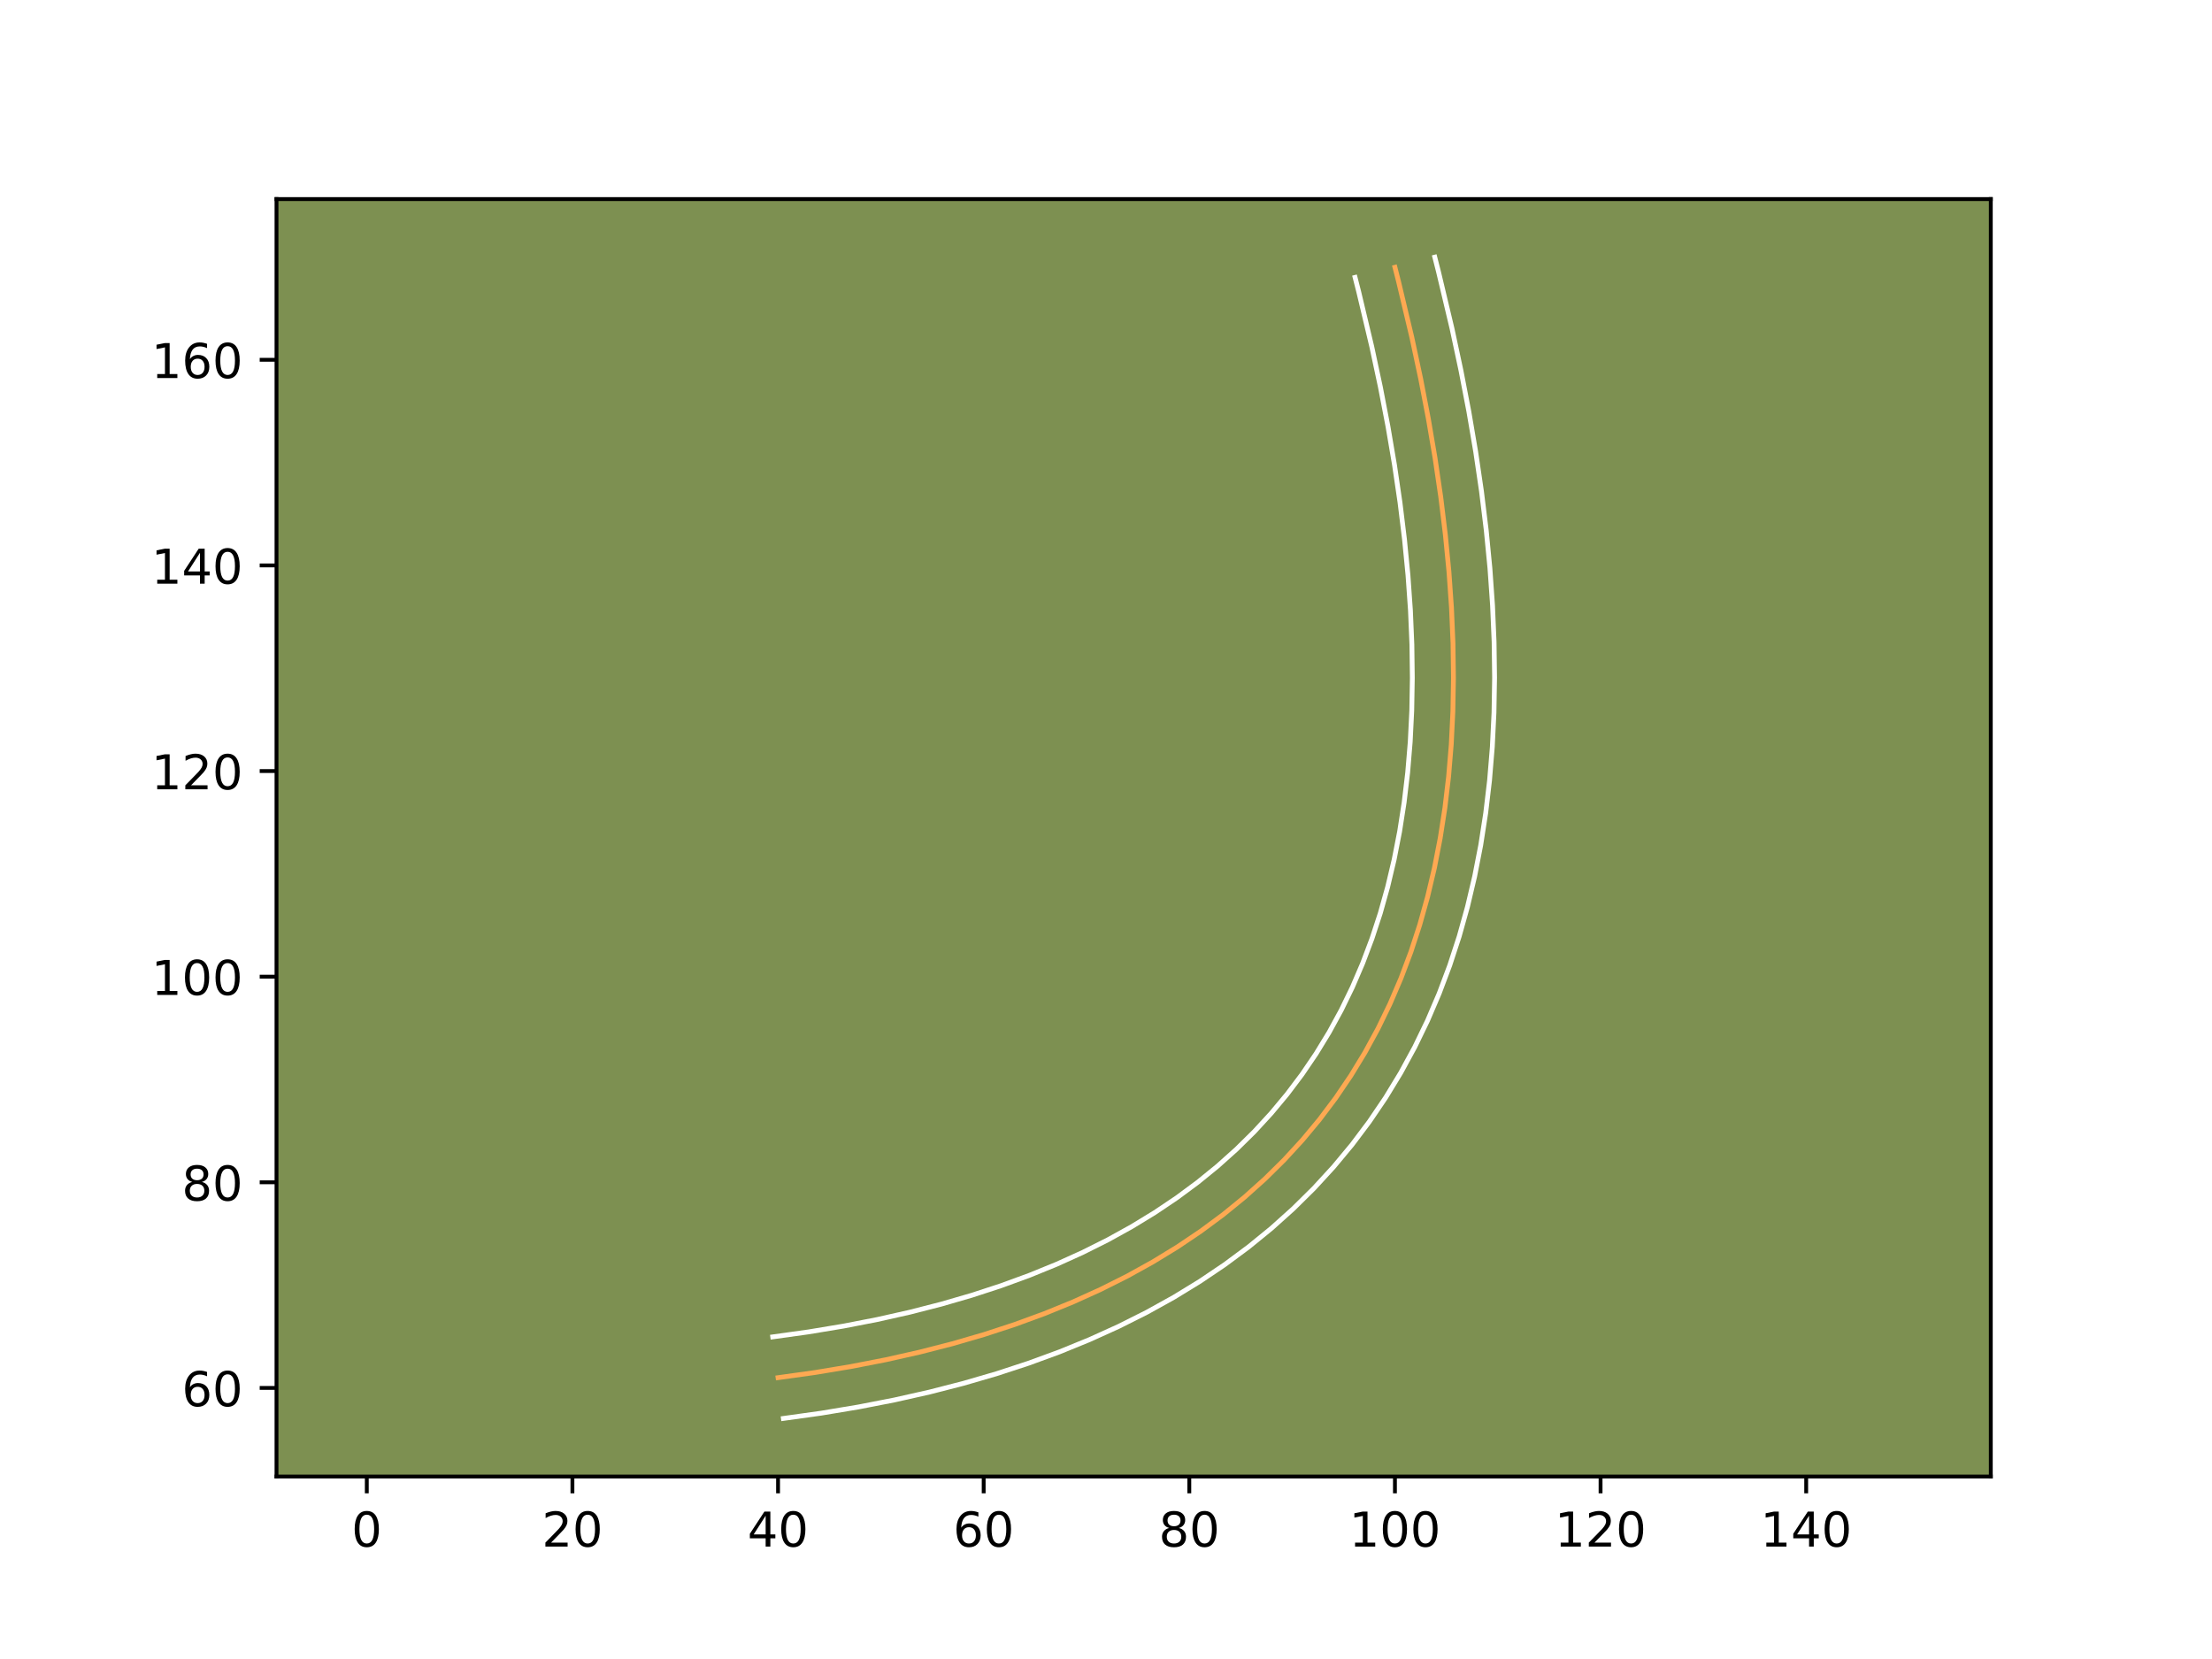 <?xml version="1.0" encoding="utf-8" standalone="no"?>
<!DOCTYPE svg PUBLIC "-//W3C//DTD SVG 1.1//EN"
  "http://www.w3.org/Graphics/SVG/1.1/DTD/svg11.dtd">
<!-- Created with matplotlib (https://matplotlib.org/) -->
<svg height="345.6pt" version="1.1" viewBox="0 0 460.8 345.6" width="460.8pt" xmlns="http://www.w3.org/2000/svg" xmlns:xlink="http://www.w3.org/1999/xlink">
 <defs>
  <style type="text/css">*{stroke-linecap:butt;stroke-linejoin:round;}</style>
 </defs>
 <g id="figure_1">
  <g id="patch_1">
   <path d="M 0 345.6 
L 460.8 345.6 
L 460.8 0 
L 0 0 
z
" style="fill:#ffffff;"/>
  </g>
  <g id="axes_1">
   <g id="patch_2">
    <path d="M 57.6 307.584 
L 414.72 307.584 
L 414.72 41.472 
L 57.6 41.472 
z
" style="fill:#7d9051;"/>
   </g>
   <g id="matplotlib.axis_1">
    <g id="xtick_1">
     <g id="line2d_1">
      <defs>
       <path d="M 0 0 
L 0 3.5 
" id="m8214f01f2d" style="stroke:#000000;stroke-width:0.8;"/>
      </defs>
      <g>
       <use style="stroke:#000000;stroke-width:0.8;" x="76.41" xlink:href="#m8214f01f2d" y="307.584"/>
      </g>
     </g>
     <g id="text_1">
      <!-- 0 -->
      <g transform="translate(73.228 322.182)scale(0.1 -0.1)">
       <defs>
        <path d="M 31.781 66.406 
Q 24.172 66.406 20.328 58.906 
Q 16.5 51.422 16.5 36.375 
Q 16.5 21.391 20.328 13.891 
Q 24.172 6.391 31.781 6.391 
Q 39.453 6.391 43.281 13.891 
Q 47.125 21.391 47.125 36.375 
Q 47.125 51.422 43.281 58.906 
Q 39.453 66.406 31.781 66.406 
z
M 31.781 74.219 
Q 44.047 74.219 50.516 64.516 
Q 56.984 54.828 56.984 36.375 
Q 56.984 17.969 50.516 8.266 
Q 44.047 -1.422 31.781 -1.422 
Q 19.531 -1.422 13.062 8.266 
Q 6.594 17.969 6.594 36.375 
Q 6.594 54.828 13.062 64.516 
Q 19.531 74.219 31.781 74.219 
z
" id="DejaVuSans-48"/>
       </defs>
       <use xlink:href="#DejaVuSans-48"/>
      </g>
     </g>
    </g>
    <g id="xtick_2">
     <g id="line2d_2">
      <g>
       <use style="stroke:#000000;stroke-width:0.8;" x="119.246" xlink:href="#m8214f01f2d" y="307.584"/>
      </g>
     </g>
     <g id="text_2">
      <!-- 20 -->
      <g transform="translate(112.883 322.182)scale(0.1 -0.1)">
       <defs>
        <path d="M 19.188 8.297 
L 53.609 8.297 
L 53.609 0 
L 7.328 0 
L 7.328 8.297 
Q 12.938 14.109 22.625 23.891 
Q 32.328 33.688 34.812 36.531 
Q 39.547 41.844 41.422 45.531 
Q 43.312 49.219 43.312 52.781 
Q 43.312 58.594 39.234 62.25 
Q 35.156 65.922 28.609 65.922 
Q 23.969 65.922 18.812 64.312 
Q 13.672 62.703 7.812 59.422 
L 7.812 69.391 
Q 13.766 71.781 18.938 73 
Q 24.125 74.219 28.422 74.219 
Q 39.75 74.219 46.484 68.547 
Q 53.219 62.891 53.219 53.422 
Q 53.219 48.922 51.531 44.891 
Q 49.859 40.875 45.406 35.406 
Q 44.188 33.984 37.641 27.219 
Q 31.109 20.453 19.188 8.297 
z
" id="DejaVuSans-50"/>
       </defs>
       <use xlink:href="#DejaVuSans-50"/>
       <use x="63.623" xlink:href="#DejaVuSans-48"/>
      </g>
     </g>
    </g>
    <g id="xtick_3">
     <g id="line2d_3">
      <g>
       <use style="stroke:#000000;stroke-width:0.8;" x="162.082" xlink:href="#m8214f01f2d" y="307.584"/>
      </g>
     </g>
     <g id="text_3">
      <!-- 40 -->
      <g transform="translate(155.719 322.182)scale(0.1 -0.1)">
       <defs>
        <path d="M 37.797 64.312 
L 12.891 25.391 
L 37.797 25.391 
z
M 35.203 72.906 
L 47.609 72.906 
L 47.609 25.391 
L 58.016 25.391 
L 58.016 17.188 
L 47.609 17.188 
L 47.609 0 
L 37.797 0 
L 37.797 17.188 
L 4.891 17.188 
L 4.891 26.703 
z
" id="DejaVuSans-52"/>
       </defs>
       <use xlink:href="#DejaVuSans-52"/>
       <use x="63.623" xlink:href="#DejaVuSans-48"/>
      </g>
     </g>
    </g>
    <g id="xtick_4">
     <g id="line2d_4">
      <g>
       <use style="stroke:#000000;stroke-width:0.8;" x="204.918" xlink:href="#m8214f01f2d" y="307.584"/>
      </g>
     </g>
     <g id="text_4">
      <!-- 60 -->
      <g transform="translate(198.555 322.182)scale(0.1 -0.1)">
       <defs>
        <path d="M 33.016 40.375 
Q 26.375 40.375 22.484 35.828 
Q 18.609 31.297 18.609 23.391 
Q 18.609 15.531 22.484 10.953 
Q 26.375 6.391 33.016 6.391 
Q 39.656 6.391 43.531 10.953 
Q 47.406 15.531 47.406 23.391 
Q 47.406 31.297 43.531 35.828 
Q 39.656 40.375 33.016 40.375 
z
M 52.594 71.297 
L 52.594 62.312 
Q 48.875 64.062 45.094 64.984 
Q 41.312 65.922 37.594 65.922 
Q 27.828 65.922 22.672 59.328 
Q 17.531 52.734 16.797 39.406 
Q 19.672 43.656 24.016 45.922 
Q 28.375 48.188 33.594 48.188 
Q 44.578 48.188 50.953 41.516 
Q 57.328 34.859 57.328 23.391 
Q 57.328 12.156 50.688 5.359 
Q 44.047 -1.422 33.016 -1.422 
Q 20.359 -1.422 13.672 8.266 
Q 6.984 17.969 6.984 36.375 
Q 6.984 53.656 15.188 63.938 
Q 23.391 74.219 37.203 74.219 
Q 40.922 74.219 44.703 73.484 
Q 48.484 72.75 52.594 71.297 
z
" id="DejaVuSans-54"/>
       </defs>
       <use xlink:href="#DejaVuSans-54"/>
       <use x="63.623" xlink:href="#DejaVuSans-48"/>
      </g>
     </g>
    </g>
    <g id="xtick_5">
     <g id="line2d_5">
      <g>
       <use style="stroke:#000000;stroke-width:0.8;" x="247.754" xlink:href="#m8214f01f2d" y="307.584"/>
      </g>
     </g>
     <g id="text_5">
      <!-- 80 -->
      <g transform="translate(241.391 322.182)scale(0.1 -0.1)">
       <defs>
        <path d="M 31.781 34.625 
Q 24.75 34.625 20.719 30.859 
Q 16.703 27.094 16.703 20.516 
Q 16.703 13.922 20.719 10.156 
Q 24.75 6.391 31.781 6.391 
Q 38.812 6.391 42.859 10.172 
Q 46.922 13.969 46.922 20.516 
Q 46.922 27.094 42.891 30.859 
Q 38.875 34.625 31.781 34.625 
z
M 21.922 38.812 
Q 15.578 40.375 12.031 44.719 
Q 8.5 49.078 8.5 55.328 
Q 8.5 64.062 14.719 69.141 
Q 20.953 74.219 31.781 74.219 
Q 42.672 74.219 48.875 69.141 
Q 55.078 64.062 55.078 55.328 
Q 55.078 49.078 51.531 44.719 
Q 48 40.375 41.703 38.812 
Q 48.828 37.156 52.797 32.312 
Q 56.781 27.484 56.781 20.516 
Q 56.781 9.906 50.312 4.234 
Q 43.844 -1.422 31.781 -1.422 
Q 19.734 -1.422 13.25 4.234 
Q 6.781 9.906 6.781 20.516 
Q 6.781 27.484 10.781 32.312 
Q 14.797 37.156 21.922 38.812 
z
M 18.312 54.391 
Q 18.312 48.734 21.844 45.562 
Q 25.391 42.391 31.781 42.391 
Q 38.141 42.391 41.719 45.562 
Q 45.312 48.734 45.312 54.391 
Q 45.312 60.062 41.719 63.234 
Q 38.141 66.406 31.781 66.406 
Q 25.391 66.406 21.844 63.234 
Q 18.312 60.062 18.312 54.391 
z
" id="DejaVuSans-56"/>
       </defs>
       <use xlink:href="#DejaVuSans-56"/>
       <use x="63.623" xlink:href="#DejaVuSans-48"/>
      </g>
     </g>
    </g>
    <g id="xtick_6">
     <g id="line2d_6">
      <g>
       <use style="stroke:#000000;stroke-width:0.8;" x="290.59" xlink:href="#m8214f01f2d" y="307.584"/>
      </g>
     </g>
     <g id="text_6">
      <!-- 100 -->
      <g transform="translate(281.046 322.182)scale(0.1 -0.1)">
       <defs>
        <path d="M 12.406 8.297 
L 28.516 8.297 
L 28.516 63.922 
L 10.984 60.406 
L 10.984 69.391 
L 28.422 72.906 
L 38.281 72.906 
L 38.281 8.297 
L 54.391 8.297 
L 54.391 0 
L 12.406 0 
z
" id="DejaVuSans-49"/>
       </defs>
       <use xlink:href="#DejaVuSans-49"/>
       <use x="63.623" xlink:href="#DejaVuSans-48"/>
       <use x="127.246" xlink:href="#DejaVuSans-48"/>
      </g>
     </g>
    </g>
    <g id="xtick_7">
     <g id="line2d_7">
      <g>
       <use style="stroke:#000000;stroke-width:0.8;" x="333.426" xlink:href="#m8214f01f2d" y="307.584"/>
      </g>
     </g>
     <g id="text_7">
      <!-- 120 -->
      <g transform="translate(323.882 322.182)scale(0.1 -0.1)">
       <use xlink:href="#DejaVuSans-49"/>
       <use x="63.623" xlink:href="#DejaVuSans-50"/>
       <use x="127.246" xlink:href="#DejaVuSans-48"/>
      </g>
     </g>
    </g>
    <g id="xtick_8">
     <g id="line2d_8">
      <g>
       <use style="stroke:#000000;stroke-width:0.8;" x="376.262" xlink:href="#m8214f01f2d" y="307.584"/>
      </g>
     </g>
     <g id="text_8">
      <!-- 140 -->
      <g transform="translate(366.718 322.182)scale(0.1 -0.1)">
       <use xlink:href="#DejaVuSans-49"/>
       <use x="63.623" xlink:href="#DejaVuSans-52"/>
       <use x="127.246" xlink:href="#DejaVuSans-48"/>
      </g>
     </g>
    </g>
   </g>
   <g id="matplotlib.axis_2">
    <g id="ytick_1">
     <g id="line2d_9">
      <defs>
       <path d="M 0 0 
L -3.5 0 
" id="mb215a27505" style="stroke:#000000;stroke-width:0.8;"/>
      </defs>
      <g>
       <use style="stroke:#000000;stroke-width:0.8;" x="57.6" xlink:href="#mb215a27505" y="289.135"/>
      </g>
     </g>
     <g id="text_9">
      <!-- 60 -->
      <g transform="translate(37.875 292.934)scale(0.1 -0.1)">
       <use xlink:href="#DejaVuSans-54"/>
       <use x="63.623" xlink:href="#DejaVuSans-48"/>
      </g>
     </g>
    </g>
    <g id="ytick_2">
     <g id="line2d_10">
      <g>
       <use style="stroke:#000000;stroke-width:0.8;" x="57.6" xlink:href="#mb215a27505" y="246.299"/>
      </g>
     </g>
     <g id="text_10">
      <!-- 80 -->
      <g transform="translate(37.875 250.098)scale(0.1 -0.1)">
       <use xlink:href="#DejaVuSans-56"/>
       <use x="63.623" xlink:href="#DejaVuSans-48"/>
      </g>
     </g>
    </g>
    <g id="ytick_3">
     <g id="line2d_11">
      <g>
       <use style="stroke:#000000;stroke-width:0.8;" x="57.6" xlink:href="#mb215a27505" y="203.463"/>
      </g>
     </g>
     <g id="text_11">
      <!-- 100 -->
      <g transform="translate(31.512 207.262)scale(0.1 -0.1)">
       <use xlink:href="#DejaVuSans-49"/>
       <use x="63.623" xlink:href="#DejaVuSans-48"/>
       <use x="127.246" xlink:href="#DejaVuSans-48"/>
      </g>
     </g>
    </g>
    <g id="ytick_4">
     <g id="line2d_12">
      <g>
       <use style="stroke:#000000;stroke-width:0.8;" x="57.6" xlink:href="#mb215a27505" y="160.627"/>
      </g>
     </g>
     <g id="text_12">
      <!-- 120 -->
      <g transform="translate(31.512 164.426)scale(0.1 -0.1)">
       <use xlink:href="#DejaVuSans-49"/>
       <use x="63.623" xlink:href="#DejaVuSans-50"/>
       <use x="127.246" xlink:href="#DejaVuSans-48"/>
      </g>
     </g>
    </g>
    <g id="ytick_5">
     <g id="line2d_13">
      <g>
       <use style="stroke:#000000;stroke-width:0.8;" x="57.6" xlink:href="#mb215a27505" y="117.791"/>
      </g>
     </g>
     <g id="text_13">
      <!-- 140 -->
      <g transform="translate(31.512 121.59)scale(0.1 -0.1)">
       <use xlink:href="#DejaVuSans-49"/>
       <use x="63.623" xlink:href="#DejaVuSans-52"/>
       <use x="127.246" xlink:href="#DejaVuSans-48"/>
      </g>
     </g>
    </g>
    <g id="ytick_6">
     <g id="line2d_14">
      <g>
       <use style="stroke:#000000;stroke-width:0.8;" x="57.6" xlink:href="#mb215a27505" y="74.955"/>
      </g>
     </g>
     <g id="text_14">
      <!-- 160 -->
      <g transform="translate(31.512 78.754)scale(0.1 -0.1)">
       <use xlink:href="#DejaVuSans-49"/>
       <use x="63.623" xlink:href="#DejaVuSans-54"/>
       <use x="127.246" xlink:href="#DejaVuSans-48"/>
      </g>
     </g>
    </g>
   </g>
   <g id="line2d_15">
    <path clip-path="url(#pa092c5e20b)" d="M 162.082 286.993 
L 169.779 285.92 
L 177.259 284.676 
L 184.524 283.262 
L 191.57 281.677 
L 198.4 279.923 
L 205.016 278 
L 211.414 275.905 
L 217.595 273.641 
L 223.56 271.206 
L 229.309 268.601 
L 234.841 265.828 
L 240.157 262.883 
L 245.254 259.769 
L 250.138 256.483 
L 254.803 253.028 
L 259.253 249.404 
L 263.486 245.609 
L 267.504 241.645 
L 271.303 237.509 
L 274.886 233.204 
L 278.253 228.73 
L 281.404 224.084 
L 284.338 219.269 
L 287.056 214.285 
L 289.558 209.13 
L 291.841 203.803 
L 293.91 198.31 
L 295.762 192.644 
L 297.397 186.808 
L 298.817 180.802 
L 300.018 174.628 
L 301.003 168.281 
L 301.772 161.766 
L 302.325 155.082 
L 302.661 148.226 
L 302.781 141.2 
L 302.685 134.004 
L 302.372 126.638 
L 301.843 119.101 
L 301.096 111.397 
L 300.134 103.52 
L 298.956 95.475 
L 297.559 87.259 
L 295.947 78.872 
L 294.12 70.315 
L 291.344 58.645 
L 290.59 55.678 
L 290.59 55.678 
" style="fill:none;stroke:#fea952;stroke-linecap:square;"/>
   </g>
   <g id="line2d_16">
    <path clip-path="url(#pa092c5e20b)" d="M 160.972 278.498 
L 168.447 277.457 
L 175.702 276.251 
L 182.724 274.886 
L 189.525 273.358 
L 196.094 271.672 
L 202.437 269.83 
L 208.558 267.828 
L 214.447 265.673 
L 220.122 263.359 
L 225.57 260.893 
L 230.788 258.28 
L 235.792 255.511 
L 240.573 252.593 
L 245.142 249.523 
L 249.499 246.3 
L 253.635 242.937 
L 257.57 239.412 
L 261.286 235.75 
L 264.81 231.92 
L 268.127 227.94 
L 271.245 223.802 
L 274.163 219.505 
L 276.882 215.05 
L 279.405 210.431 
L 281.738 205.63 
L 283.872 200.657 
L 285.808 195.525 
L 287.544 190.225 
L 289.086 184.726 
L 290.429 179.058 
L 291.57 173.204 
L 292.508 167.174 
L 293.244 160.955 
L 293.773 154.564 
L 294.097 147.989 
L 294.214 141.224 
L 294.122 134.282 
L 293.821 127.16 
L 293.309 119.854 
L 292.583 112.363 
L 291.648 104.694 
L 290.499 96.847 
L 289.135 88.818 
L 287.556 80.604 
L 285.767 72.222 
L 283.041 60.755 
L 282.287 57.789 
L 282.287 57.789 
" style="fill:none;stroke:#ffffff;stroke-linecap:square;"/>
   </g>
   <g id="line2d_17">
    <path clip-path="url(#pa092c5e20b)" d="M 163.192 295.488 
L 171.112 294.383 
L 178.815 293.1 
L 186.323 291.638 
L 193.615 289.997 
L 200.707 288.174 
L 207.596 286.169 
L 214.27 283.982 
L 220.743 281.609 
L 226.999 279.053 
L 233.048 276.31 
L 238.894 273.376 
L 244.522 270.255 
L 249.936 266.944 
L 255.133 263.443 
L 260.107 259.756 
L 264.872 255.872 
L 269.401 251.806 
L 273.721 247.539 
L 277.796 243.098 
L 281.646 238.468 
L 285.262 233.657 
L 288.645 228.663 
L 291.794 223.488 
L 294.707 218.14 
L 297.377 212.63 
L 299.81 206.949 
L 302.012 201.094 
L 303.981 195.064 
L 305.707 188.89 
L 307.204 182.547 
L 308.466 176.051 
L 309.499 169.389 
L 310.301 162.577 
L 310.877 155.599 
L 311.225 148.462 
L 311.348 141.177 
L 311.247 133.726 
L 310.923 126.117 
L 310.377 118.348 
L 309.608 110.432 
L 308.62 102.345 
L 307.413 94.103 
L 305.984 85.7 
L 304.337 77.139 
L 302.472 68.408 
L 299.647 56.534 
L 298.893 53.568 
L 298.893 53.568 
" style="fill:none;stroke:#ffffff;stroke-linecap:square;"/>
   </g>
   <g id="patch_3">
    <path d="M 57.6 307.584 
L 57.6 41.472 
" style="fill:none;stroke:#000000;stroke-linecap:square;stroke-linejoin:miter;stroke-width:0.8;"/>
   </g>
   <g id="patch_4">
    <path d="M 414.72 307.584 
L 414.72 41.472 
" style="fill:none;stroke:#000000;stroke-linecap:square;stroke-linejoin:miter;stroke-width:0.8;"/>
   </g>
   <g id="patch_5">
    <path d="M 57.6 307.584 
L 414.72 307.584 
" style="fill:none;stroke:#000000;stroke-linecap:square;stroke-linejoin:miter;stroke-width:0.8;"/>
   </g>
   <g id="patch_6">
    <path d="M 57.6 41.472 
L 414.72 41.472 
" style="fill:none;stroke:#000000;stroke-linecap:square;stroke-linejoin:miter;stroke-width:0.8;"/>
   </g>
  </g>
 </g>
 <defs>
  <clipPath id="pa092c5e20b">
   <rect height="266.112" width="357.12" x="57.6" y="41.472"/>
  </clipPath>
 </defs>
</svg>
